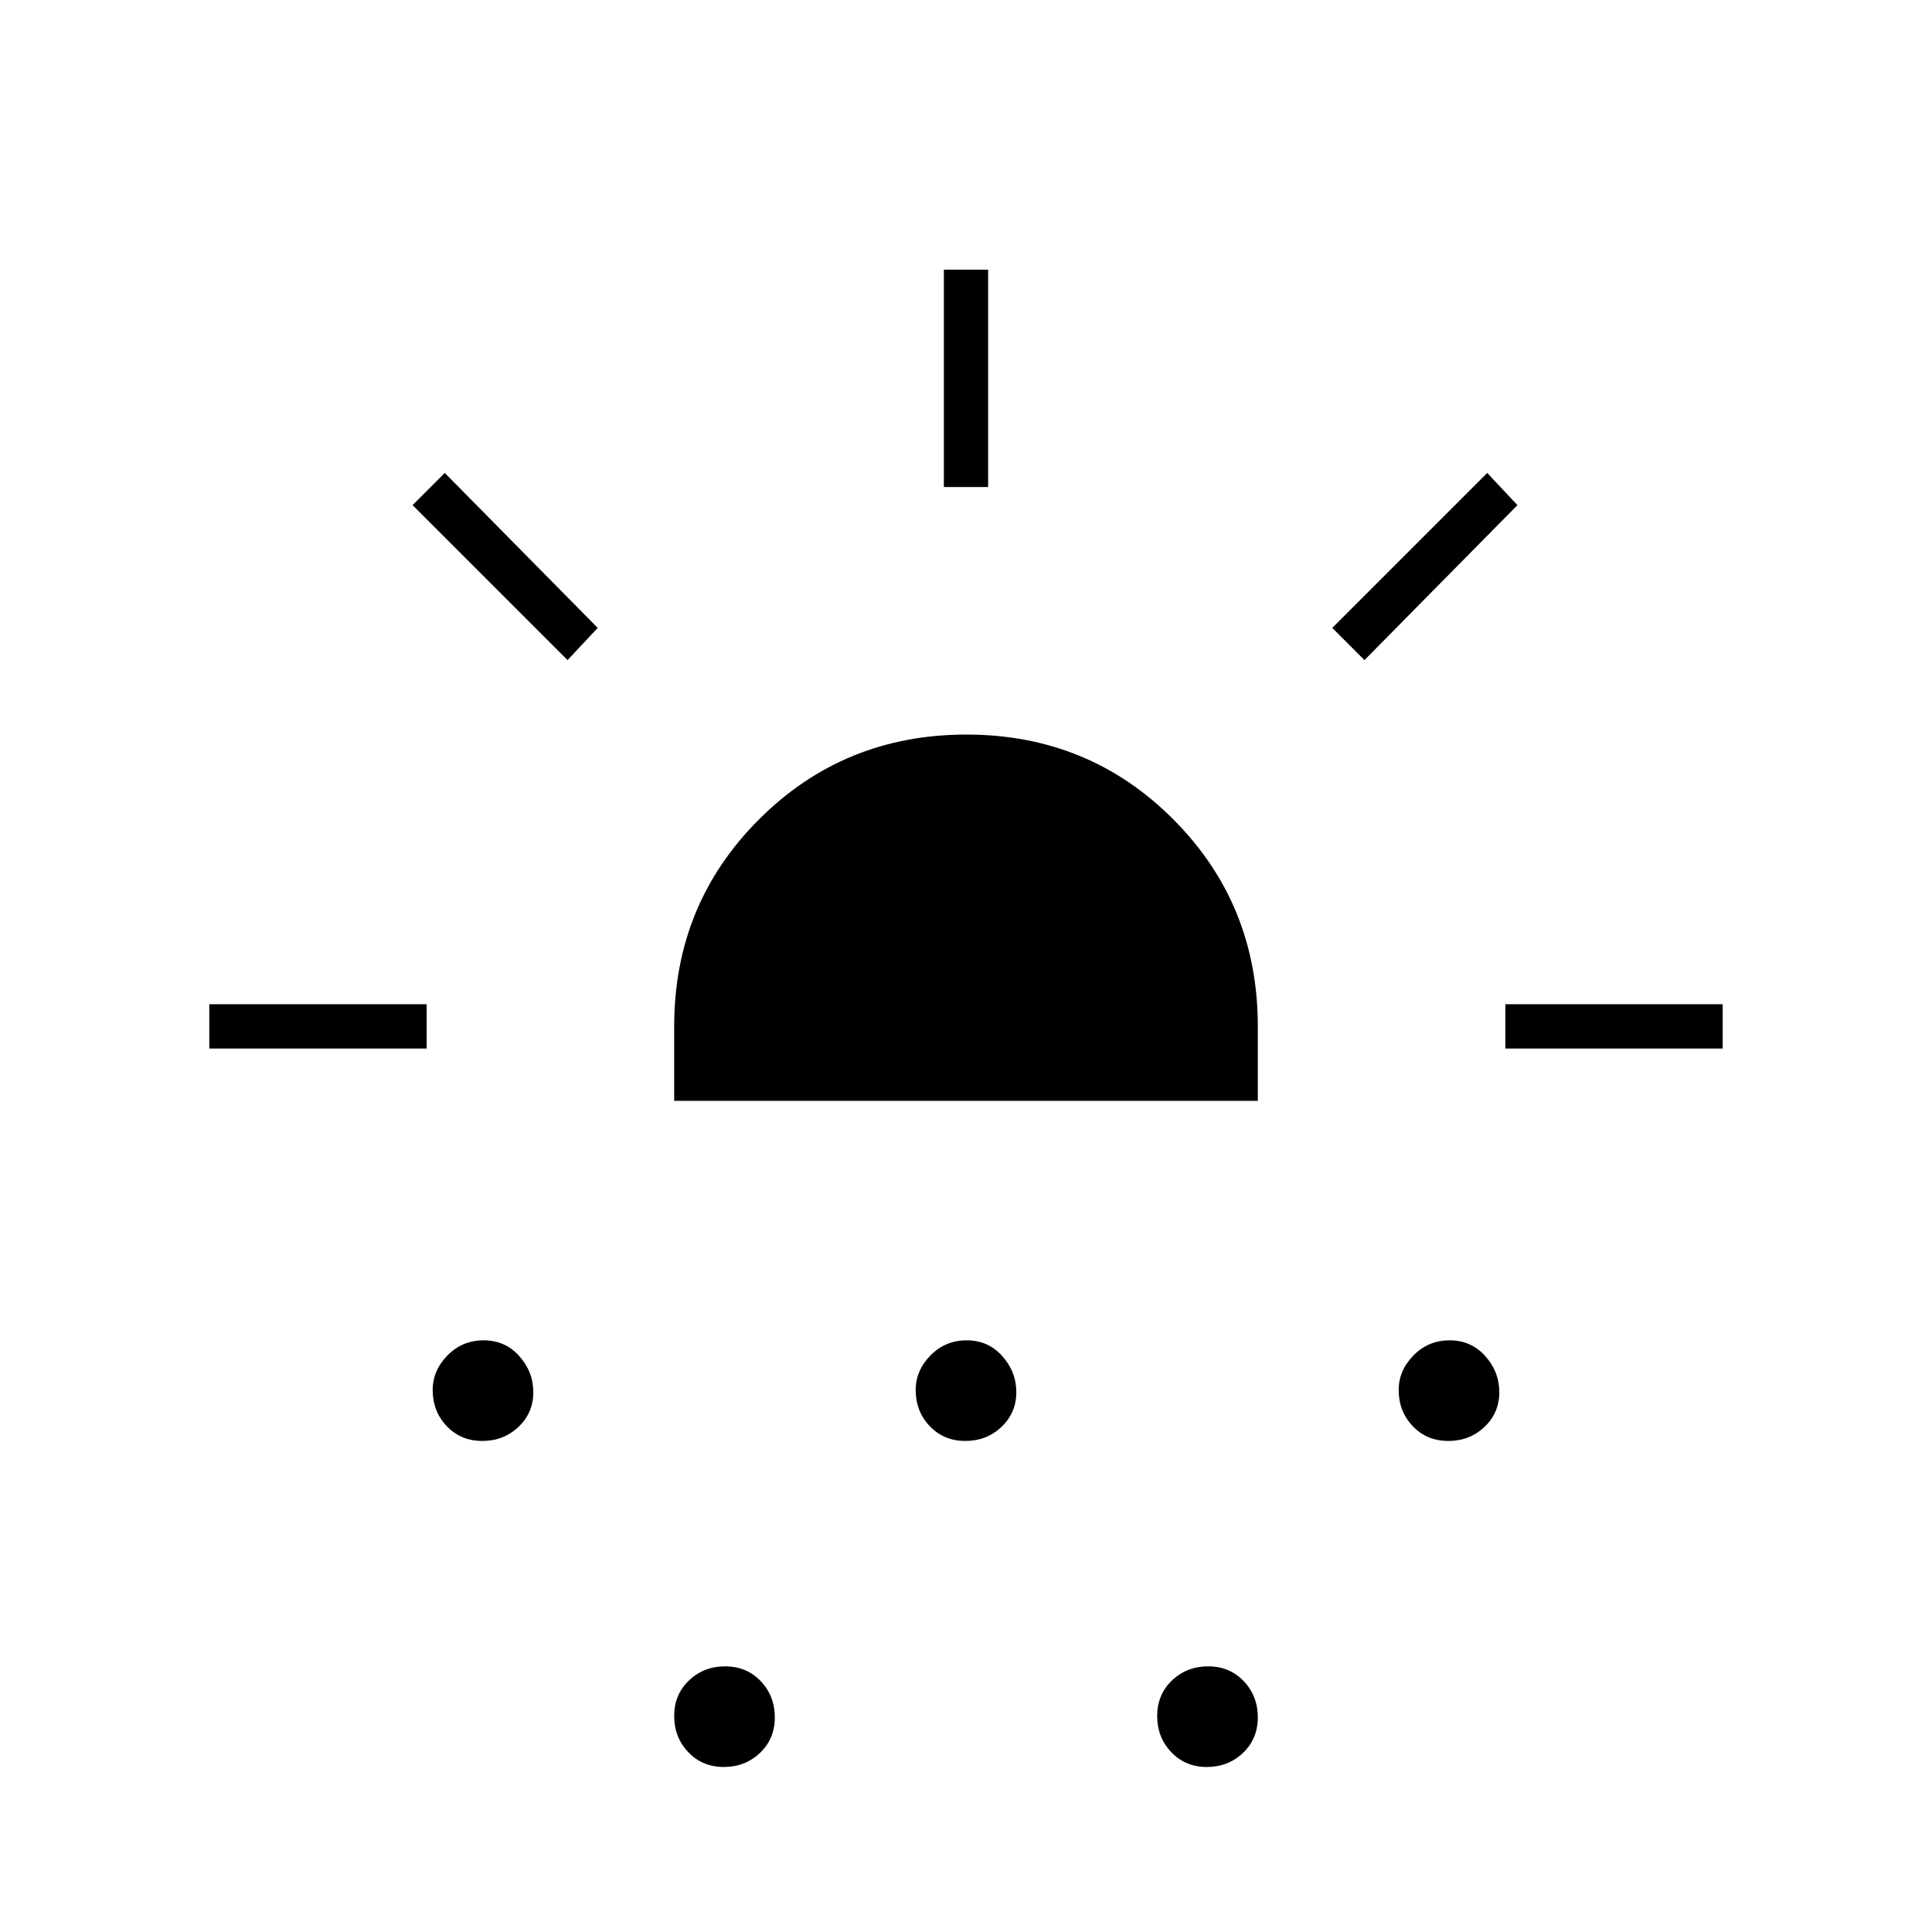<svg xmlns="http://www.w3.org/2000/svg" width="48" height="48" viewBox="0 -960 960 960"><path d="M104-439v-22h108v22H104Zm178-193-77-77 16-16 76 77-15 16Zm-42.352 388Q229-244 222-251.34t-7-17.97q0-9.69 7.352-17.19 7.352-7.5 18-7.5T258-286.19q7 7.81 7 18 0 10.19-7.352 17.19-7.352 7-18 7ZM335-413v-37q0-60.755 42.173-102.878Q419.346-595 480.173-595T583-552.878Q625-510.755 625-450v37H335Zm24.648 331Q349-82 342-89.352t-7-18Q335-118 342.352-125t18-7Q371-132 378-124.648t7 18Q385-96 377.648-89t-18 7Zm120-162Q469-244 462-251.34t-7-17.97q0-9.69 7.352-17.19 7.352-7.5 18-7.5T498-286.19q7 7.81 7 18 0 10.19-7.352 17.19-7.352 7-18 7ZM469-718v-108h22v108h-22ZM599.648-82Q589-82 582-89.352t-7-18Q575-118 582.352-125t18-7Q611-132 618-124.648t7 18Q625-96 617.648-89t-18 7ZM678-632l-16-16 77-77 15 16-76 77Zm41.648 388Q709-244 702-251.34t-7-17.97q0-9.69 7.352-17.19 7.352-7.5 18-7.5T738-286.19q7 7.81 7 18 0 10.19-7.352 17.19-7.352 7-18 7ZM748-439v-22h108v22H748Z"/></svg>